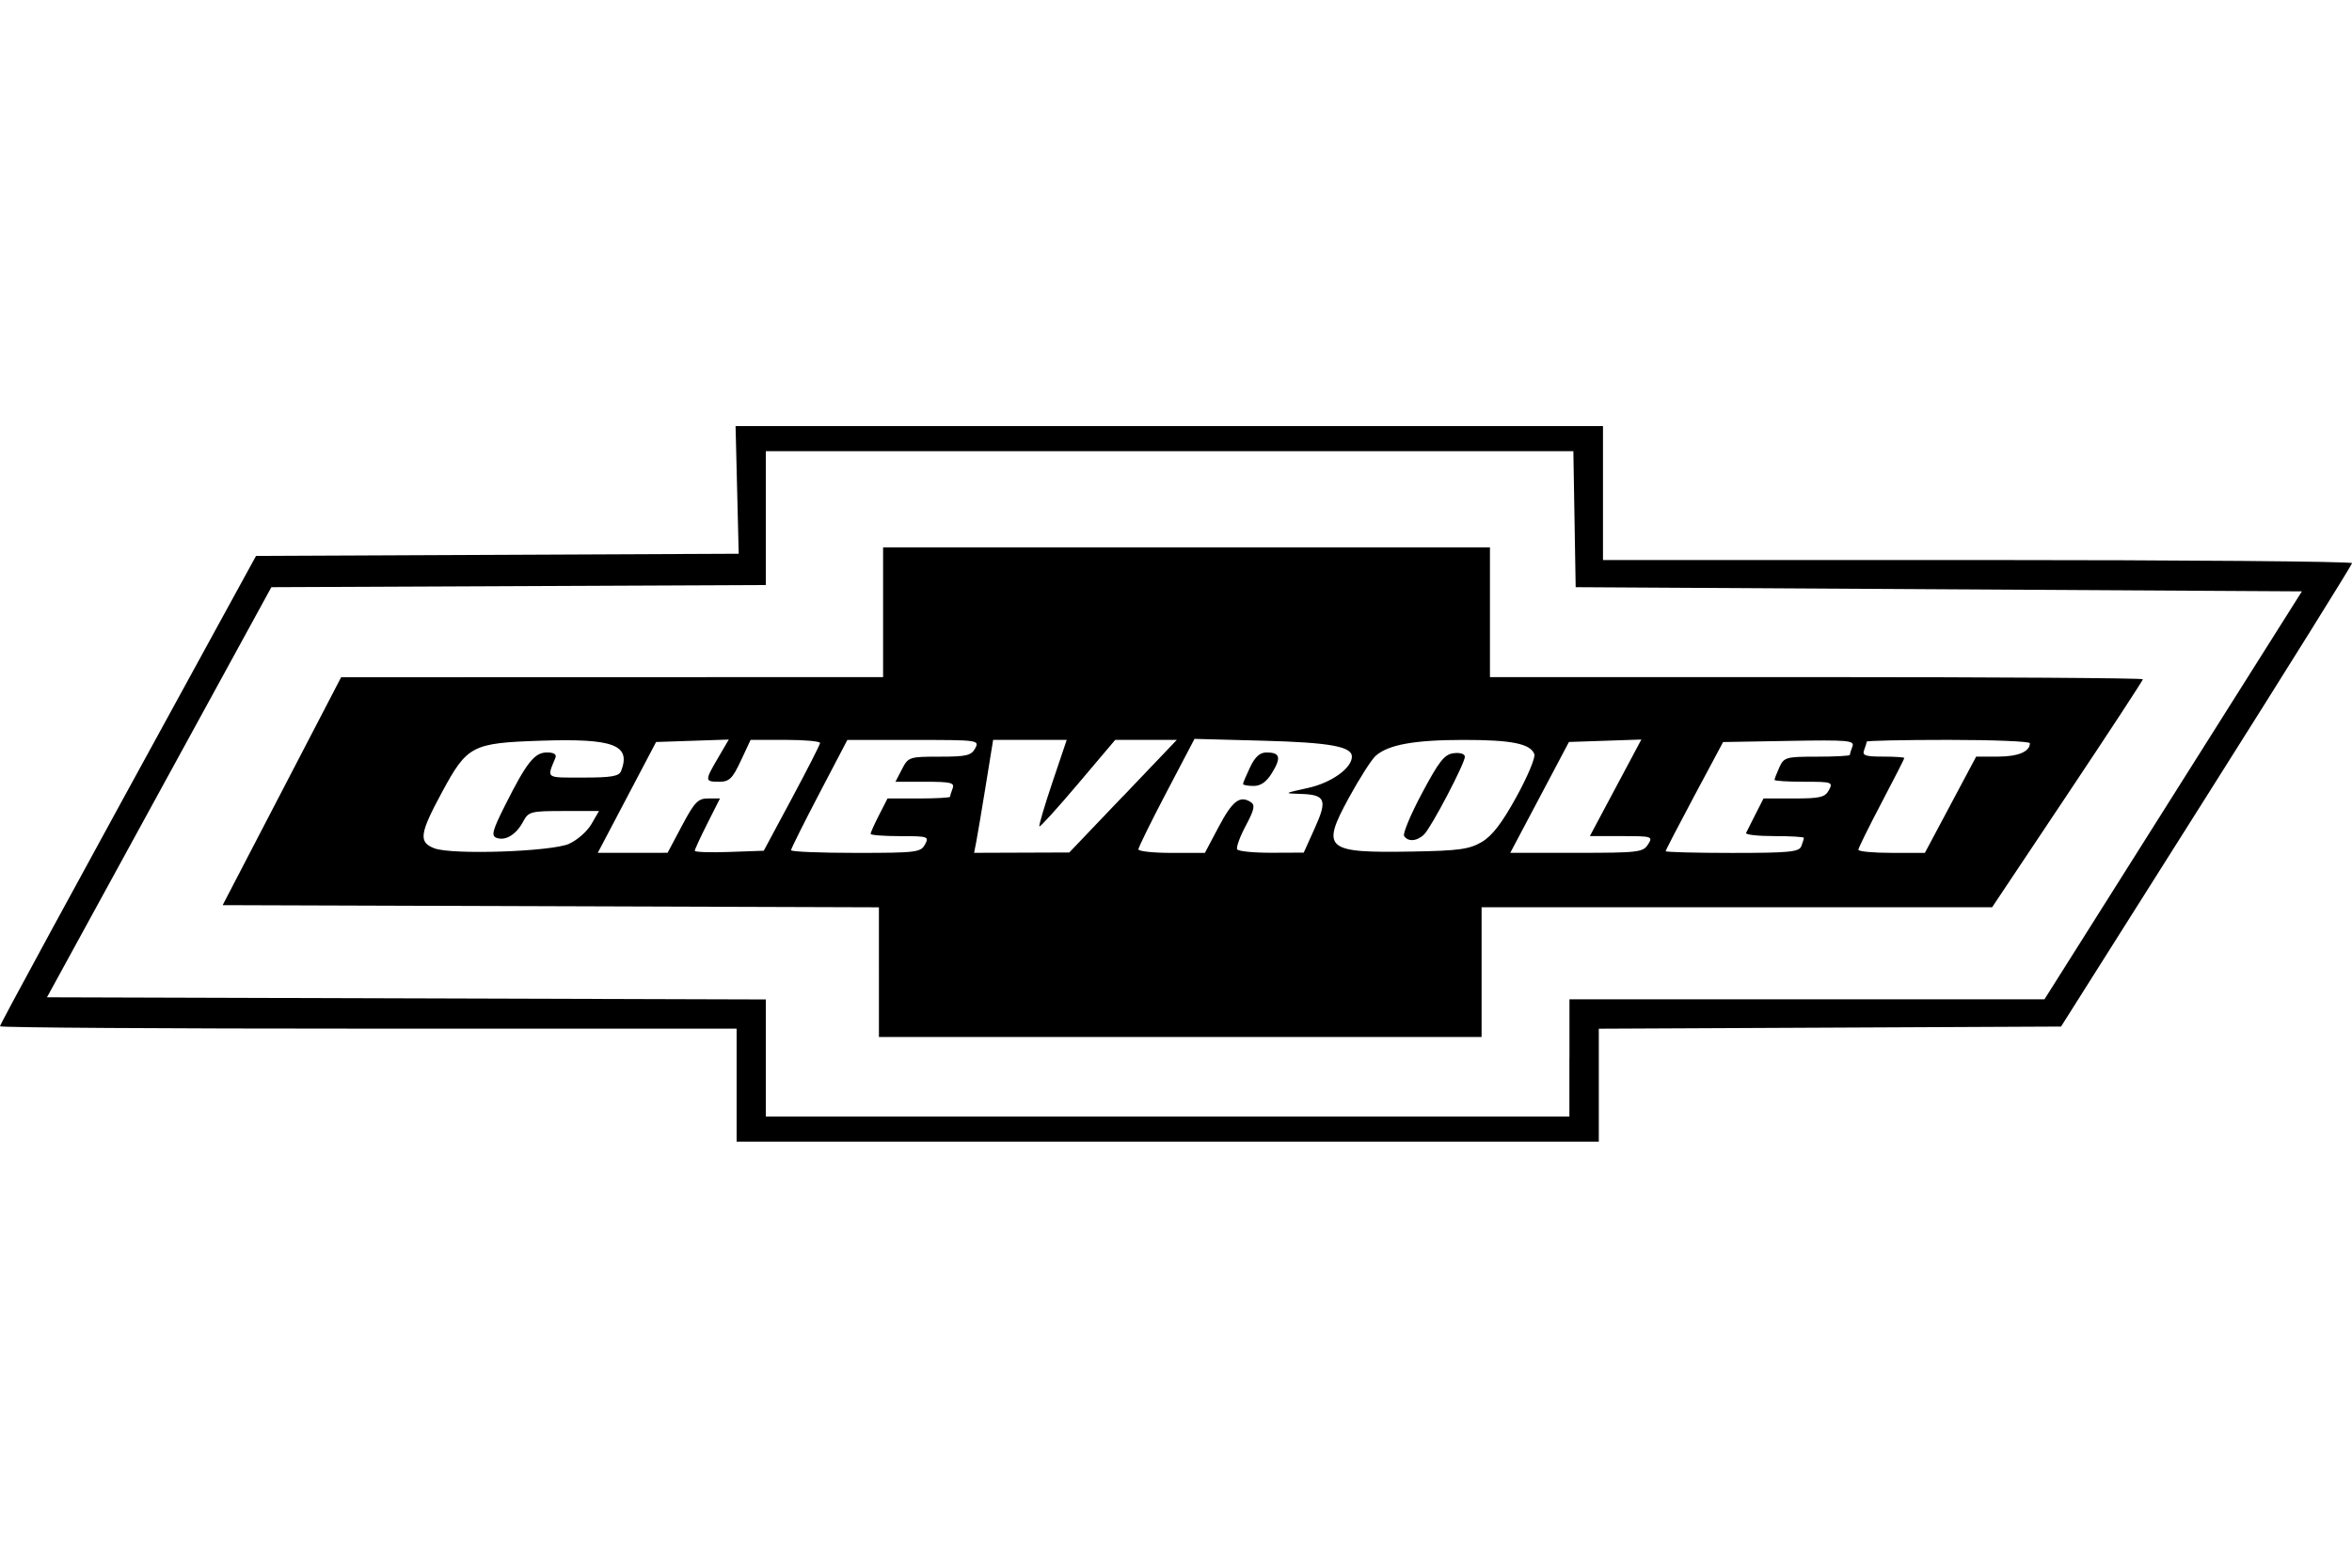 <?xml version="1.0" encoding="UTF-8" standalone="no"?>
<!-- Created with Inkscape (http://www.inkscape.org/) -->
<svg id="svg2" xmlns:rdf="http://www.w3.org/1999/02/22-rdf-syntax-ns#" xmlns="http://www.w3.org/2000/svg" height="45" width="67.5" version="1.1" xmlns:cc="http://creativecommons.org/ns#" xmlns:dc="http://purl.org/dc/elements/1.1/">
 <g id="g12501">
  <rect id="rect2990" opacity="0" height="45" width="67.5" y="0" x="3.5527e-15"/>
  <path id="path12499" d="m21.14 31.148v-1.621h-10.57c-5.814 0.001-10.57-0.03-10.57-0.068 0-0.057 1.844-3.449 6.543-12.032l0.805-1.47 6.926-0.031 6.926-0.031-0.045-1.832-0.045-1.832h12.447 12.447v1.922 1.922h10.75c5.912 0 10.749 0.041 10.747 0.09-0.002 0.05-1.881 3.063-4.177 6.696l-4.174 6.606-6.633 0.031-6.633 0.031v1.621 1.621h-12.372-12.372v-1.621zm23.902-0.781v-1.682l6.816-0 6.816-0 3.694-5.855 3.694-5.855-10.421-0.06-10.421-0.06-0.033-1.952-0.033-1.952h-11.588-11.588v1.921 1.921l-7.095 0.031-7.095 0.031-3.22 5.886-3.22 5.886 10.315 0.031 10.315 0.031v1.681 1.681h11.531 11.531v-1.682zm-19.818-2.462v-1.861l-9.417-0.031-9.417-0.031 1.7-3.271 1.7-3.271 7.777-0.002 7.777-0.002v-1.862-1.862h8.708 8.708v1.862 1.862h9.369c5.153 0 9.369 0.028 9.369 0.062 0 0.034-0.973 1.52-2.163 3.303l-2.163 3.241h-7.326-7.326v1.862 1.862h-8.648-8.648v-1.861zm-8.888-3.687c0.231-0.102 0.518-0.355 0.637-0.562l0.217-0.376h-1.007c-0.96 0-1.015 0.015-1.173 0.31-0.198 0.37-0.509 0.557-0.763 0.459-0.154-0.059-0.114-0.212 0.247-0.93 0.619-1.233 0.846-1.52 1.203-1.52 0.197 0 0.283 0.053 0.244 0.15-0.249 0.609-0.302 0.571 0.791 0.571 0.82 0 1.035-0.037 1.094-0.19 0.288-0.75-0.214-0.938-2.313-0.868-1.968 0.066-2.104 0.137-2.826 1.474-0.646 1.195-0.68 1.437-0.223 1.614 0.502 0.194 3.357 0.098 3.874-0.13zm3.237-0.519c0.36-0.677 0.459-0.78 0.752-0.78h0.338l-0.362 0.717c-0.199 0.394-0.362 0.748-0.362 0.786s0.446 0.053 0.99 0.033l0.99-0.035 0.805-1.501c0.443-0.826 0.808-1.542 0.811-1.591 0.003-0.05-0.444-0.09-0.994-0.09h-1l-0.281 0.601c-0.24 0.513-0.331 0.601-0.621 0.601-0.415 0-0.417-0.028-0.032-0.685l0.308-0.526-1.043 0.035-1.043 0.035-0.837 1.591-0.837 1.591 1.002-0.001 1.002-0.001 0.414-0.78zm6.973 0.542c0.123-0.23 0.091-0.24-0.716-0.24-0.465 0-0.845-0.029-0.845-0.065 0-0.036 0.109-0.279 0.243-0.54l0.243-0.476h0.898c0.494 0 0.898-0.023 0.898-0.05s0.033-0.136 0.073-0.24c0.062-0.162-0.052-0.19-0.784-0.19h-0.857l0.186-0.36c0.182-0.351 0.209-0.36 1.08-0.36 0.771 0 0.911-0.033 1.022-0.24 0.126-0.236 0.091-0.24-1.77-0.24h-1.899l-0.808 1.544c-0.444 0.849-0.808 1.579-0.808 1.621 0 0.043 0.836 0.077 1.857 0.077 1.735 0 1.866-0.016 1.986-0.24zm5.686-1.386 1.542-1.617h-0.884-0.884l-1.068 1.262c-0.587 0.694-1.086 1.244-1.108 1.222-0.022-0.022 0.145-0.59 0.372-1.262l0.412-1.222h-1.056-1.056l-0.209 1.291c-0.115 0.71-0.238 1.44-0.273 1.621l-0.064 0.33 1.366-0.005 1.366-0.005 1.542-1.617zm2.745 0.876c0.393-0.744 0.607-0.908 0.919-0.707 0.13 0.084 0.102 0.217-0.145 0.68-0.169 0.317-0.279 0.621-0.245 0.677 0.034 0.055 0.478 0.099 0.986 0.097l0.924-0.004 0.318-0.705c0.37-0.819 0.306-0.962-0.432-0.981-0.465-0.012-0.455-0.019 0.231-0.169 0.674-0.147 1.265-0.569 1.265-0.902 0-0.289-0.64-0.404-2.529-0.455l-1.988-0.053-0.805 1.535c-0.443 0.844-0.805 1.58-0.805 1.636 0 0.056 0.429 0.102 0.954 0.102h0.954l0.397-0.75zm0.697-1.228c0-0.031 0.091-0.247 0.202-0.48 0.143-0.301 0.281-0.424 0.473-0.424 0.386 0 0.426 0.143 0.161 0.579-0.162 0.266-0.324 0.382-0.534 0.382-0.166 0-0.302-0.025-0.302-0.056zm6.848 1.668c0.301-0.176 0.581-0.54 0.998-1.298 0.319-0.58 0.55-1.131 0.514-1.226-0.116-0.301-0.652-0.409-2.032-0.408-1.415 0.001-2.161 0.136-2.522 0.457-0.12 0.107-0.466 0.649-0.77 1.206-0.805 1.477-0.676 1.585 1.83 1.541 1.323-0.023 1.628-0.065 1.982-0.272zm-2.226-0.174c-0.042-0.068 0.19-0.622 0.515-1.231 0.494-0.926 0.643-1.114 0.91-1.146 0.184-0.022 0.319 0.021 0.319 0.102 0 0.191-0.957 2.018-1.168 2.228-0.2 0.2-0.467 0.221-0.575 0.047zm7.001 0.243c0.145-0.232 0.12-0.24-0.76-0.24h-0.91l0.739-1.386 0.739-1.386-1.039 0.035-1.039 0.035-0.842 1.591-0.842 1.591h1.901c1.771 0 1.911-0.016 2.051-0.24zm4.399 0.05c0.04-0.104 0.073-0.213 0.073-0.24 0-0.028-0.383-0.05-0.851-0.05-0.468 0-0.831-0.041-0.808-0.09 0.024-0.05 0.146-0.293 0.272-0.54l0.229-0.45h0.874c0.751 0 0.892-0.034 1.003-0.24 0.123-0.23 0.091-0.24-0.716-0.24-0.465 0-0.845-0.024-0.845-0.054s0.063-0.192 0.139-0.36c0.132-0.29 0.189-0.306 1.081-0.306 0.518 0 0.942-0.023 0.942-0.05 0-0.028 0.033-0.137 0.074-0.243 0.066-0.173-0.121-0.19-1.819-0.16l-1.893 0.033-0.824 1.542c-0.453 0.848-0.824 1.564-0.824 1.591s0.859 0.05 1.909 0.05c1.63 0 1.92-0.028 1.982-0.19zm4.282-1.191 0.736-1.381h0.627c0.575 0 0.915-0.143 0.915-0.384 0-0.053-1.054-0.096-2.342-0.096s-2.342 0.023-2.342 0.05c0 0.028-0.033 0.136-0.073 0.24-0.061 0.158 0.03 0.19 0.54 0.19 0.337 0 0.613 0.018 0.613 0.041 0 0.022-0.296 0.603-0.658 1.291s-0.659 1.291-0.661 1.341c-0.001 0.05 0.428 0.09 0.953 0.09h0.956l0.736-1.381z"/>
 </g>
</svg>
